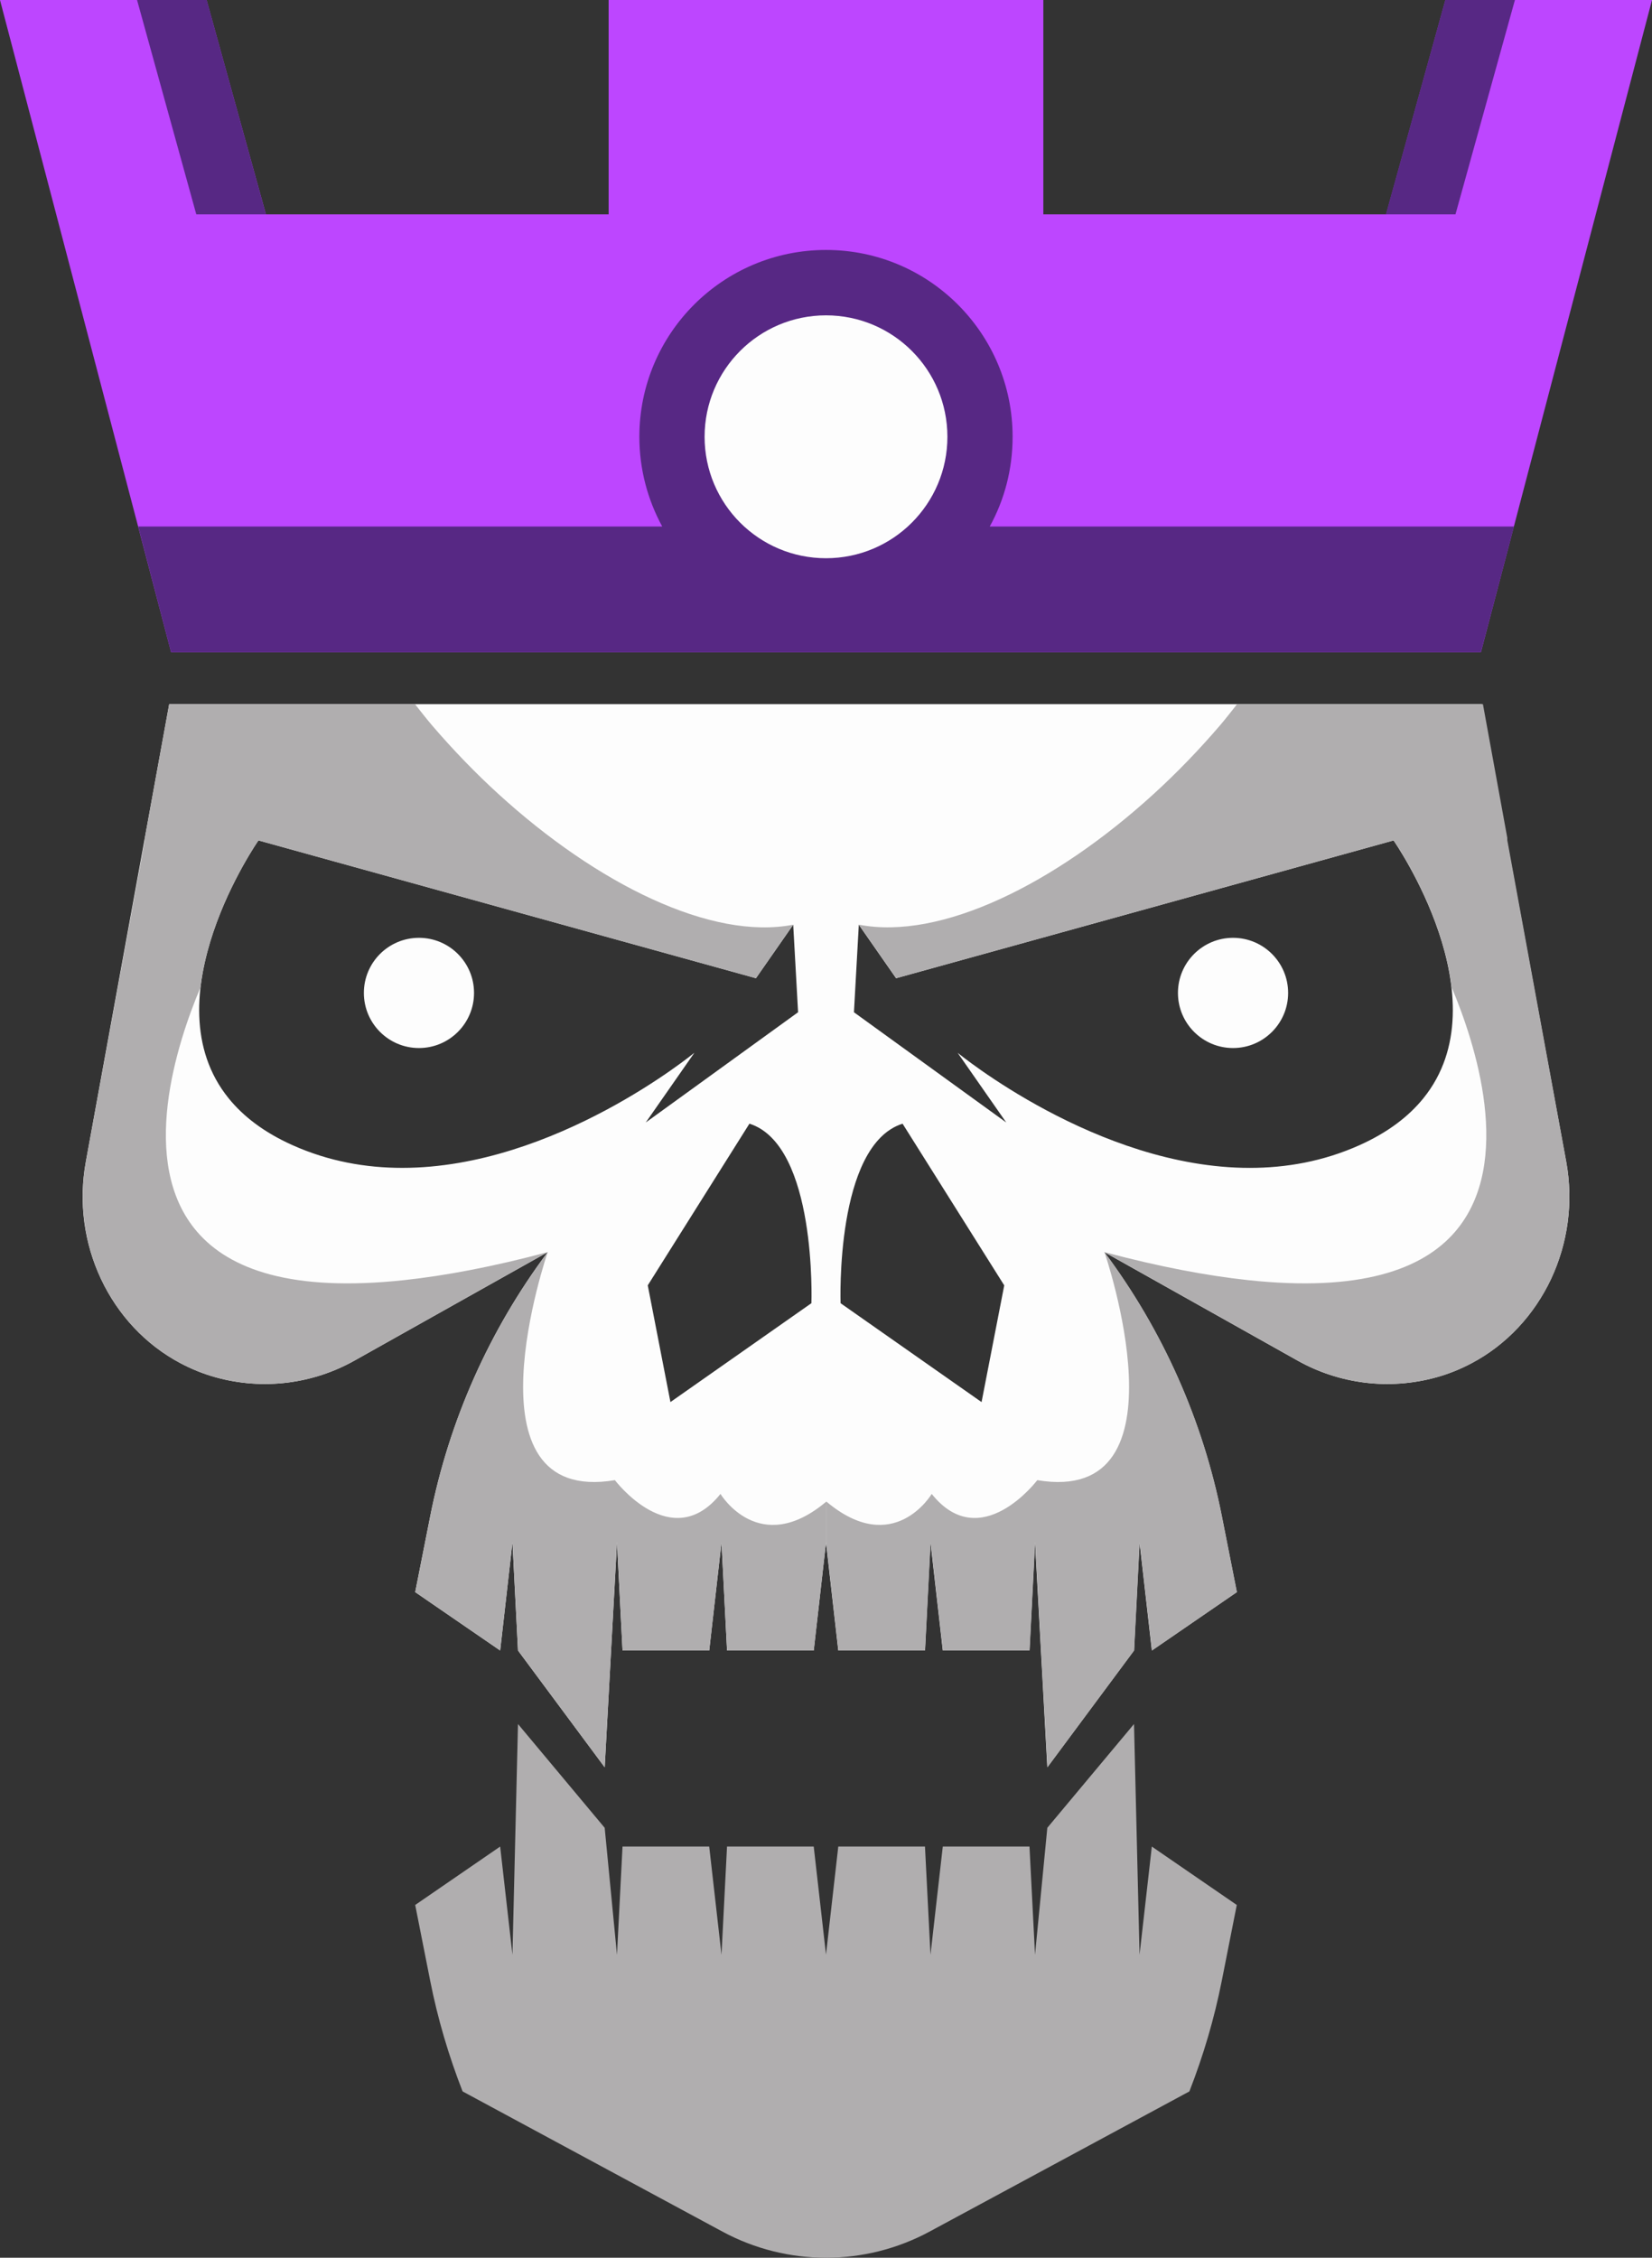 <svg version="1.1" id="图层_1" x="0px" y="0px" width="84.49px" height="115.433px" viewBox="0 0 84.49 115.433" enable-background="new 0 0 84.49 115.433" xml:space="preserve" xmlns="http://www.w3.org/2000/svg" xmlns:xlink="http://www.w3.org/1999/xlink" xmlns:xml="http://www.w3.org/XML/1998/namespace">
  <rect x="0" y="0" width="84.49" height="115.433" fill="#333333" stroke="none"/>
  <polygon id="XMLID_192_" fill="#BD46FF" points="84.49,0.001 75.741,33.341 8.749,33.341 0,0.001 10.566,0.001 13.599,10.958 
	31.129,10.958 31.129,0.001 53.36,0.001 53.36,10.958 70.891,10.958 73.924,0.001 " class="color c1"/>
  <path fill="#572884" d="M50.619,26.92c0.75-1.36,1.17-2.92,1.17-4.59c0-5.27-4.27-9.55-9.54-9.55c-5.28,0-9.55,4.28-9.55,9.55
	c0,1.67,0.43,3.23,1.17,4.59h-26.8l1.68,6.42h66.99l1.69-6.42H50.619z M73.919,0l-3.04,10.96h3.56L77.479,0H73.919z M10.569,0h-3.56
	l3.03,10.96h3.56L10.569,0z" class="color c2"/>
  <path fill="#FDFDFD" d="M75.782,36.002H8.653l-4.264,23.4c-0.766,4.172,1.232,8.391,4.845,10.299
	c0.561,0.296,1.157,0.541,1.792,0.717c2.435,0.675,4.979,0.338,7.104-0.854l2.837-1.592l7.044-3.952
	c-2.987,3.996-5.04,8.612-6.009,13.506l-0.767,3.876l4.345,2.985l0.629-5.532l0.283,5.532l4.434,5.971l0.629-11.503l0.283,5.532
	h4.434l0.628-5.532l0.283,5.532h4.434l0.628-5.524l0.628,5.524h4.434l0.282-5.532l0.629,5.532h4.434l0.283-5.532l0.629,11.503
	l4.434-5.971l0.283-5.532l0.629,5.532l4.345-2.985l-0.767-3.876c-0.968-4.894-3.021-9.509-6.008-13.506l7.044,3.952l2.837,1.592
	c2.124,1.192,4.666,1.529,7.102,0.855c0.636-0.176,1.233-0.421,1.795-0.718c3.612-1.909,5.61-6.126,4.844-10.298L75.782,36.002z
	 M20.575,59.711c-1.863,0-3.765-0.331-5.617-1.162c-1.462-0.655-2.515-1.473-3.257-2.386c-4.139-5.092,1.517-13.194,1.517-13.194
	l3.868,1.071l6.277,1.738l15.299,4.236l1.906-2.735l0.249,4.475l-7.79,5.636l2.486-3.564C35.511,53.826,28.381,59.709,20.575,59.711
	z M41.499,66.63l-7.21,5.055l-1.16-5.967l5.2-8.267C41.789,58.55,41.499,66.63,41.499,66.63z M50.201,71.686l-7.21-5.055
	c0,0-0.29-8.081,3.17-9.179l5.2,8.267L50.201,71.686z M72.789,56.163c-0.742,0.913-1.795,1.731-3.257,2.387
	c-1.853,0.831-3.754,1.162-5.618,1.162c-7.806-0.002-14.936-5.885-14.936-5.885l2.486,3.564l-7.79-5.636l0.249-4.475l1.906,2.735
	l15.299-4.236l6.276-1.738l3.868-1.071C71.272,42.969,76.928,51.071,72.789,56.163z M24.244,50.766c0,1.556-1.261,2.818-2.817,2.818
	c-1.556,0-2.817-1.261-2.817-2.818c0-1.556,1.262-2.817,2.817-2.817C22.983,47.949,24.244,49.21,24.244,50.766z M65.88,50.766
	c0,1.556-1.261,2.818-2.817,2.818c-1.556,0-2.818-1.261-2.818-2.818c0-1.556,1.262-2.817,2.818-2.817
	C64.618,47.949,65.88,49.21,65.88,50.766z M48.454,22.332c0,3.429-2.78,6.209-6.209,6.209c-3.429,0-6.209-2.78-6.209-6.209
	c0-3.429,2.78-6.209,6.209-6.209C45.674,16.123,48.454,18.903,48.454,22.332z" class="color c3"/>
  <path fill="#B0AEAF" d="M58.909,94.411l4.345,2.986l-0.767,3.876c-0.383,1.937-0.943,3.828-1.657,5.657l-13.286,7.166
	c-3.308,1.784-7.291,1.784-10.599,0l-13.286-7.166c-0.714-1.829-1.274-3.719-1.657-5.657l-0.767-3.876l4.345-2.986l0.629,5.532
	l0.283-11.797l4.434,5.306l0.629,6.491l0.283-5.532h4.434l0.628,5.532l0.283-5.532h4.434l0.628,5.524l0.628-5.524h4.434l0.282,5.532
	l0.629-5.532h4.434l0.283,5.532l0.629-6.491l4.434-5.306l0.283,11.797L58.909,94.411z M42.262,76.773
	c-3.444,2.896-5.414-0.392-5.414-0.392c-2.504,3.131-5.4-0.704-5.4-0.704c-7.904,1.331-3.436-11.658-3.436-11.658
	c-2.987,3.996-5.04,8.612-6.008,13.506l-0.767,3.876l4.345,2.985l0.629-5.532l0.283,5.532l4.434,5.971l0.629-11.503l0.283,5.532
	h4.434l0.628-5.532l0.283,5.532h4.434l0.628-5.524L42.262,76.773z M40.566,47.279c-4.18,0.811-10.02-2.071-15.08-6.688
	c-1.179-1.076-2.312-2.249-3.375-3.488c-0.307-0.357-0.593-0.732-0.887-1.1H8.653l-1.246,6.836l0,0.12L4.389,59.403l-0.001,0.009
	c-0.086,0.472-0.128,0.943-0.145,1.412l-0.01,0.222c-0.006,0.452,0.021,0.9,0.075,1.342l0.033,0.237
	c0.066,0.448,0.157,0.891,0.282,1.322l0.042,0.129c0.138,0.451,0.302,0.892,0.501,1.316l0.004,0.01
	c0.202,0.428,0.439,0.837,0.7,1.229l0.076,0.116c0.262,0.382,0.55,0.744,0.865,1.084l0.085,0.088
	c0.672,0.708,1.454,1.314,2.336,1.78l0.002,0.001c0.562,0.297,1.159,0.542,1.795,0.718c2.435,0.674,4.977,0.337,7.101-0.855
	l9.881-5.544l0.001,0l0,0l0,0c-2.826,0.753-5.248,1.206-7.347,1.432c-5.706,0.614-8.912-0.533-10.583-2.472
	c-3.045-3.535-1.019-9.677,0.172-12.497c0.067-0.579,0.182-1.15,0.325-1.705l0.053-0.202c0.17-0.626,0.375-1.227,0.598-1.789
	l0.08-0.201c0.11-0.269,0.222-0.532,0.335-0.779l0.01-0.02c0.113-0.246,0.226-0.476,0.337-0.697l0.093-0.183
	c0.101-0.197,0.201-0.384,0.295-0.556l0.05-0.089c0.091-0.162,0.175-0.308,0.255-0.444l0.087-0.146l0.181-0.295l0.08-0.126
	L13.13,43.1l0.088-0.131l3.867,1.071l6.277,1.738l15.299,4.236l0,0L40.566,47.279L40.566,47.279L40.566,47.279L40.566,47.279z
	 M42.251,78.862l0.628,5.524h4.434l0.283-5.532l0.629,5.532h4.434l0.283-5.532l0.629,11.503l4.434-5.971l0.283-5.532l0.629,5.532
	l4.345-2.985l-0.767-3.876c-0.968-4.894-3.021-9.509-6.008-13.506c0,0,4.468,12.988-3.436,11.658c0,0-2.896,3.835-5.4,0.704
	c0,0-1.943,3.287-5.386,0.392L42.251,78.862z M80.108,59.411l-0.001-0.009l-3.018-16.445l0-0.12l-1.246-6.836H63.271
	c-0.294,0.368-0.58,0.743-0.887,1.1c-1.063,1.24-2.196,2.413-3.375,3.488c-5.06,4.617-10.9,7.499-15.08,6.688l0,0h0l0,0.001
	l1.906,2.734l0,0l15.299-4.236l6.276-1.738l3.868-1.071l0.088,0.131l0.099,0.152l0.08,0.126l0.181,0.295l0.087,0.146
	c0.08,0.135,0.164,0.281,0.255,0.444l0.05,0.089c0.095,0.171,0.194,0.359,0.295,0.556l0.093,0.183
	c0.111,0.221,0.224,0.451,0.337,0.697l0.01,0.02c0.113,0.247,0.225,0.51,0.335,0.779l0.081,0.201
	c0.222,0.562,0.427,1.163,0.598,1.789l0.053,0.202c0.142,0.555,0.258,1.125,0.325,1.705c1.19,2.82,3.217,8.962,0.172,12.497
	c-1.67,1.939-4.877,3.085-10.583,2.472c-2.099-0.226-4.521-0.679-7.347-1.432l0,0l-0.001,0l0.001,0l9.881,5.544
	c2.124,1.192,4.666,1.529,7.101,0.855c0.636-0.176,1.233-0.421,1.795-0.718l0.002-0.001c0.882-0.466,1.664-1.072,2.336-1.78
	l0.084-0.088c0.314-0.339,0.603-0.702,0.865-1.084l0.076-0.116c0.261-0.392,0.498-0.801,0.699-1.229l0.004-0.01
	c0.2-0.424,0.363-0.865,0.501-1.316l0.042-0.129c0.125-0.431,0.216-0.874,0.283-1.322l0.032-0.237
	c0.054-0.442,0.081-0.89,0.075-1.342l-0.01-0.222C80.235,60.355,80.194,59.883,80.108,59.411z" class="color c4"/>
</svg>